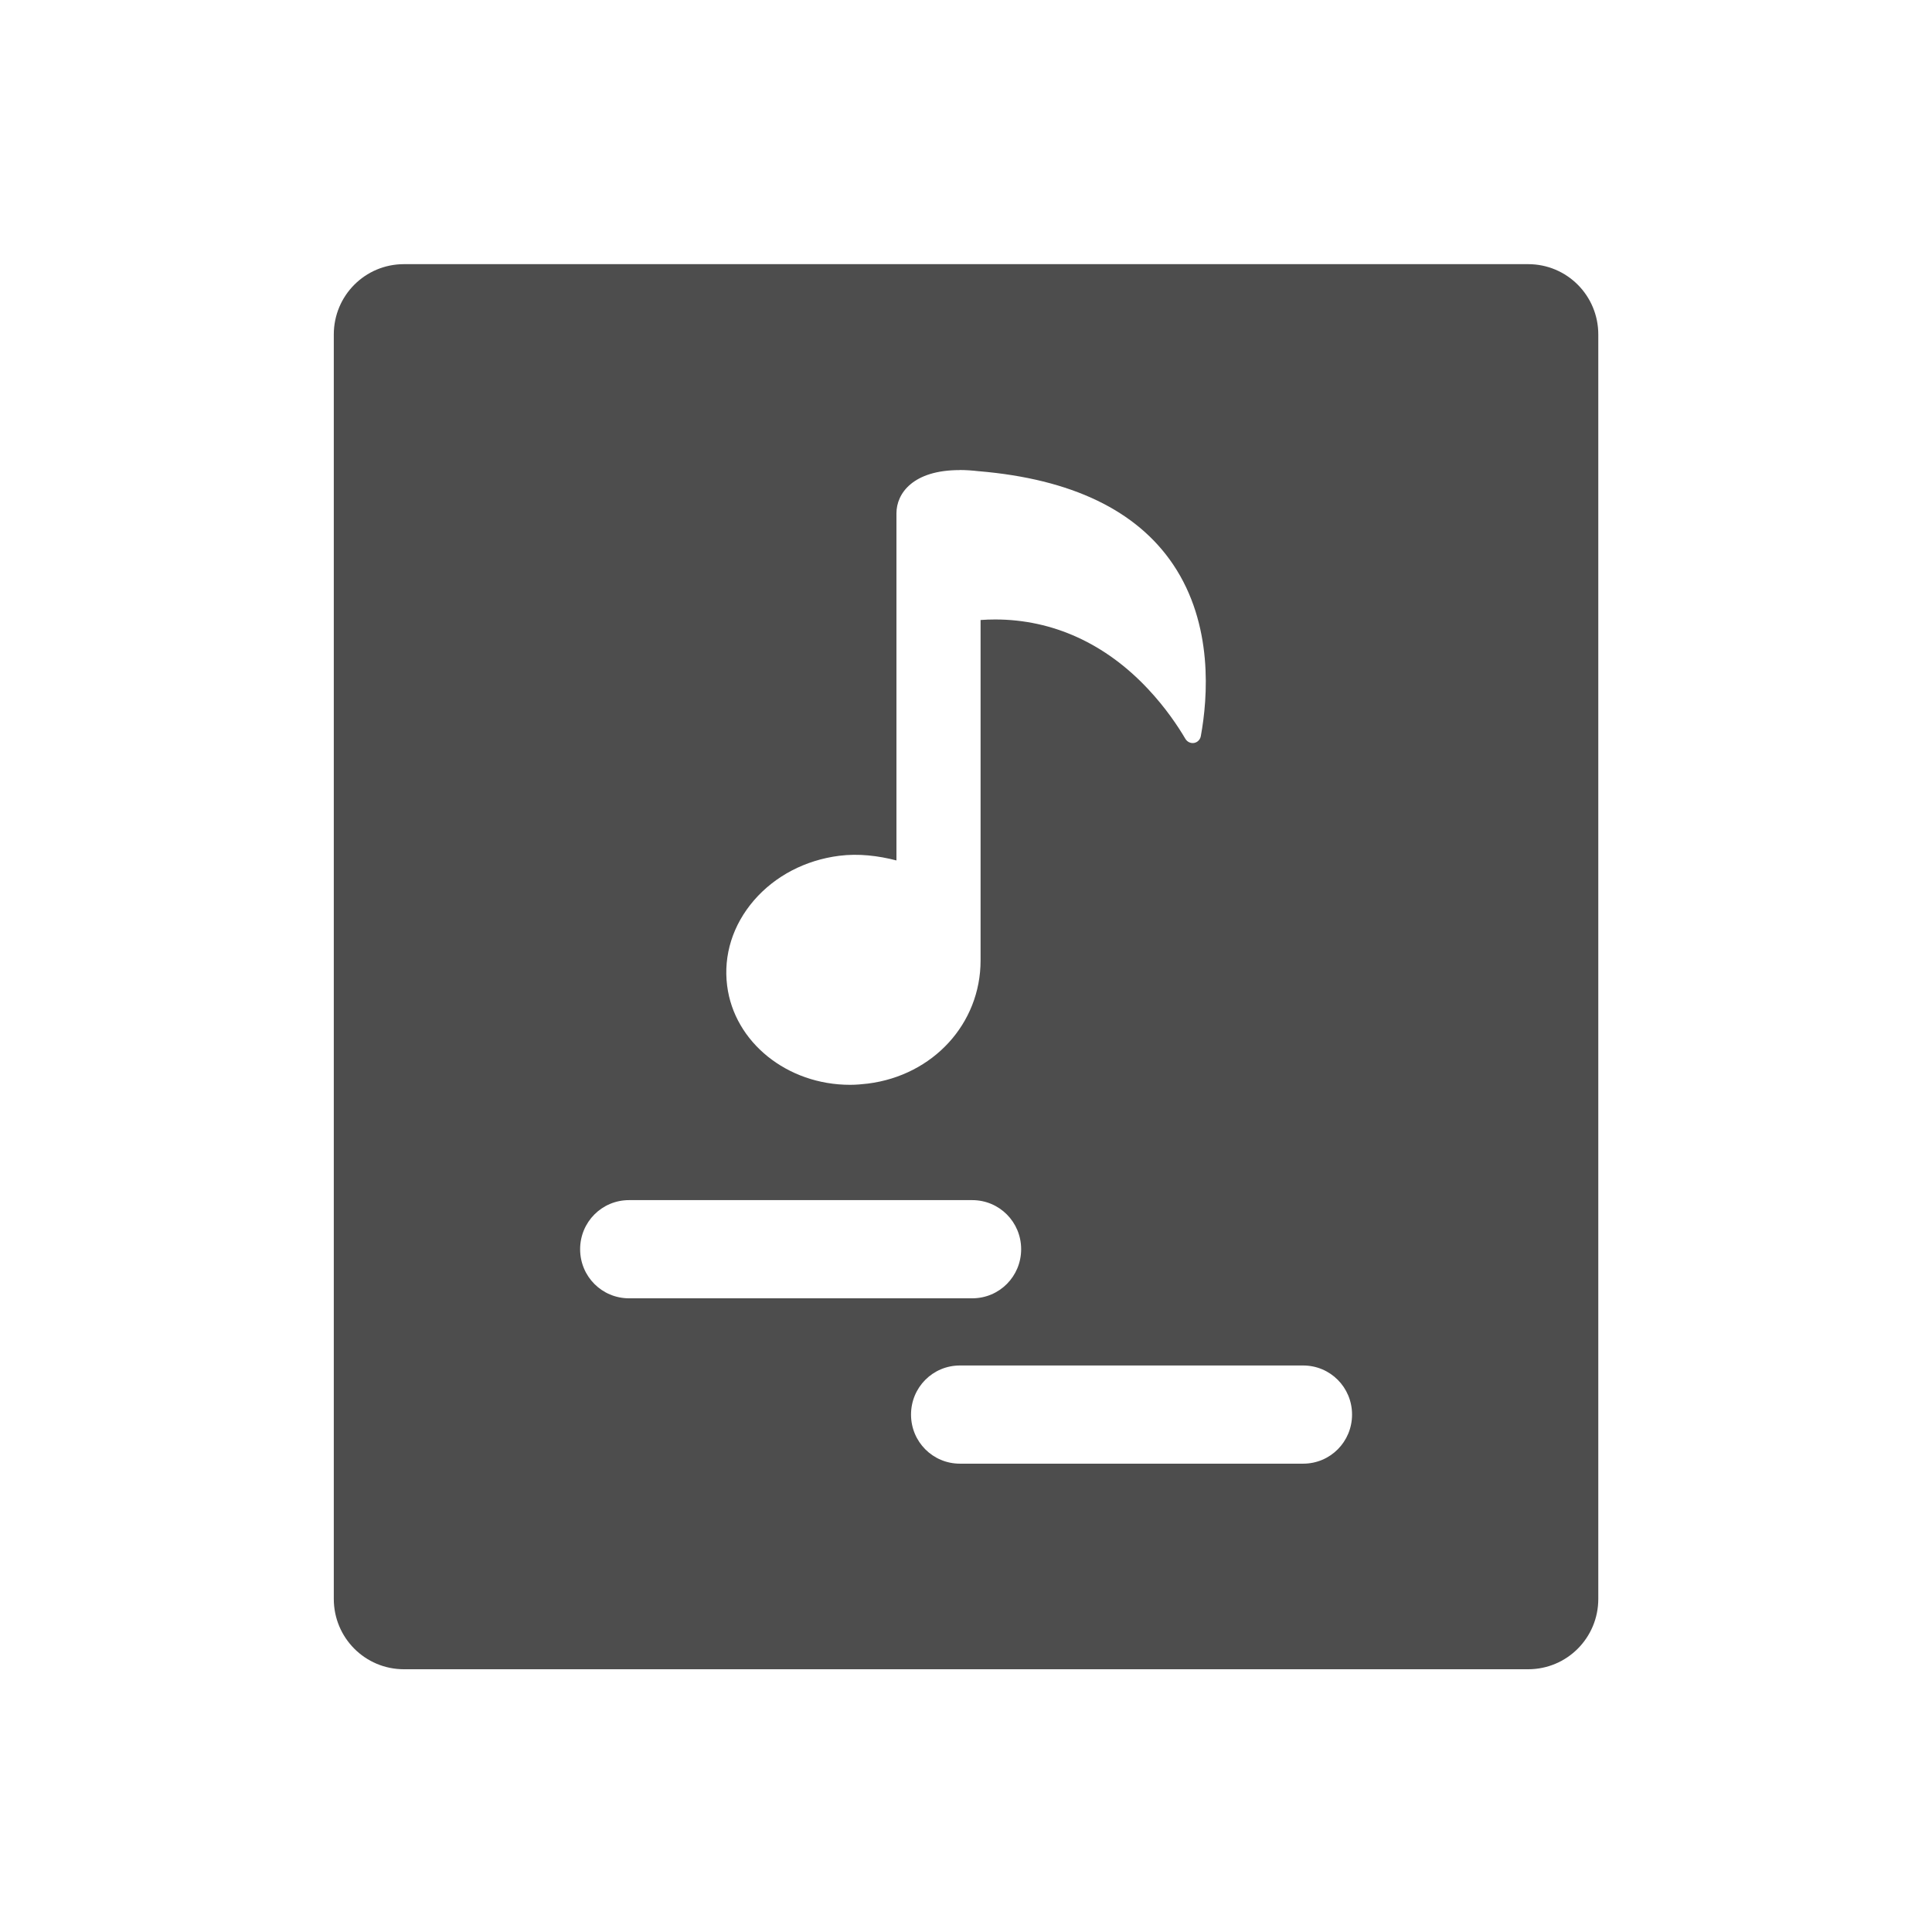 <svg viewBox="0 0 22 22" xmlns="http://www.w3.org/2000/svg"><path transform="translate(0 .008)" d="m4.6 3c-.443 0-.799.358-.799.801v14.398c0 .443.356.801.799.801h12.801c.443 0 .799-.358.799-.801v-14.398c0-.443-.356-.801-.799-.801h-12.801m6.326 2.344c.069 0 .143.005.221.014h.002c1.051.089 1.794.445 2.209 1.061.461.684.396 1.518.316 1.955-.007.039-.037.071-.076.078-.04.007-.079-.012-.1-.047-.083-.141-.224-.353-.424-.566-.485-.519-1.087-.793-1.742-.793-.055 0-.11.002-.166.006v3.877c0 .719-.54 1.308-1.283 1.402-.067.008-.136.014-.203.014-.717 0-1.319-.485-1.4-1.129-.044-.347.064-.691.305-.971.241-.279.586-.459.971-.508.221-.028.444-.001.652.053v-3.953c0-.227.189-.492.719-.492m-3.764 8.313h3.908c.309 0 .557.249.557.559 0 .309-.247.559-.557.559h-3.908c-.309 0-.557-.249-.557-.559 0-.309.247-.559.557-.559m3.768 1.883h3.908c.309 0 .557.249.557.559 0 .309-.247.559-.557.559h-3.908c-.309 0-.557-.249-.557-.559 0-.309.247-.559.557-.559" fill="#4d4d4d"/></svg>
